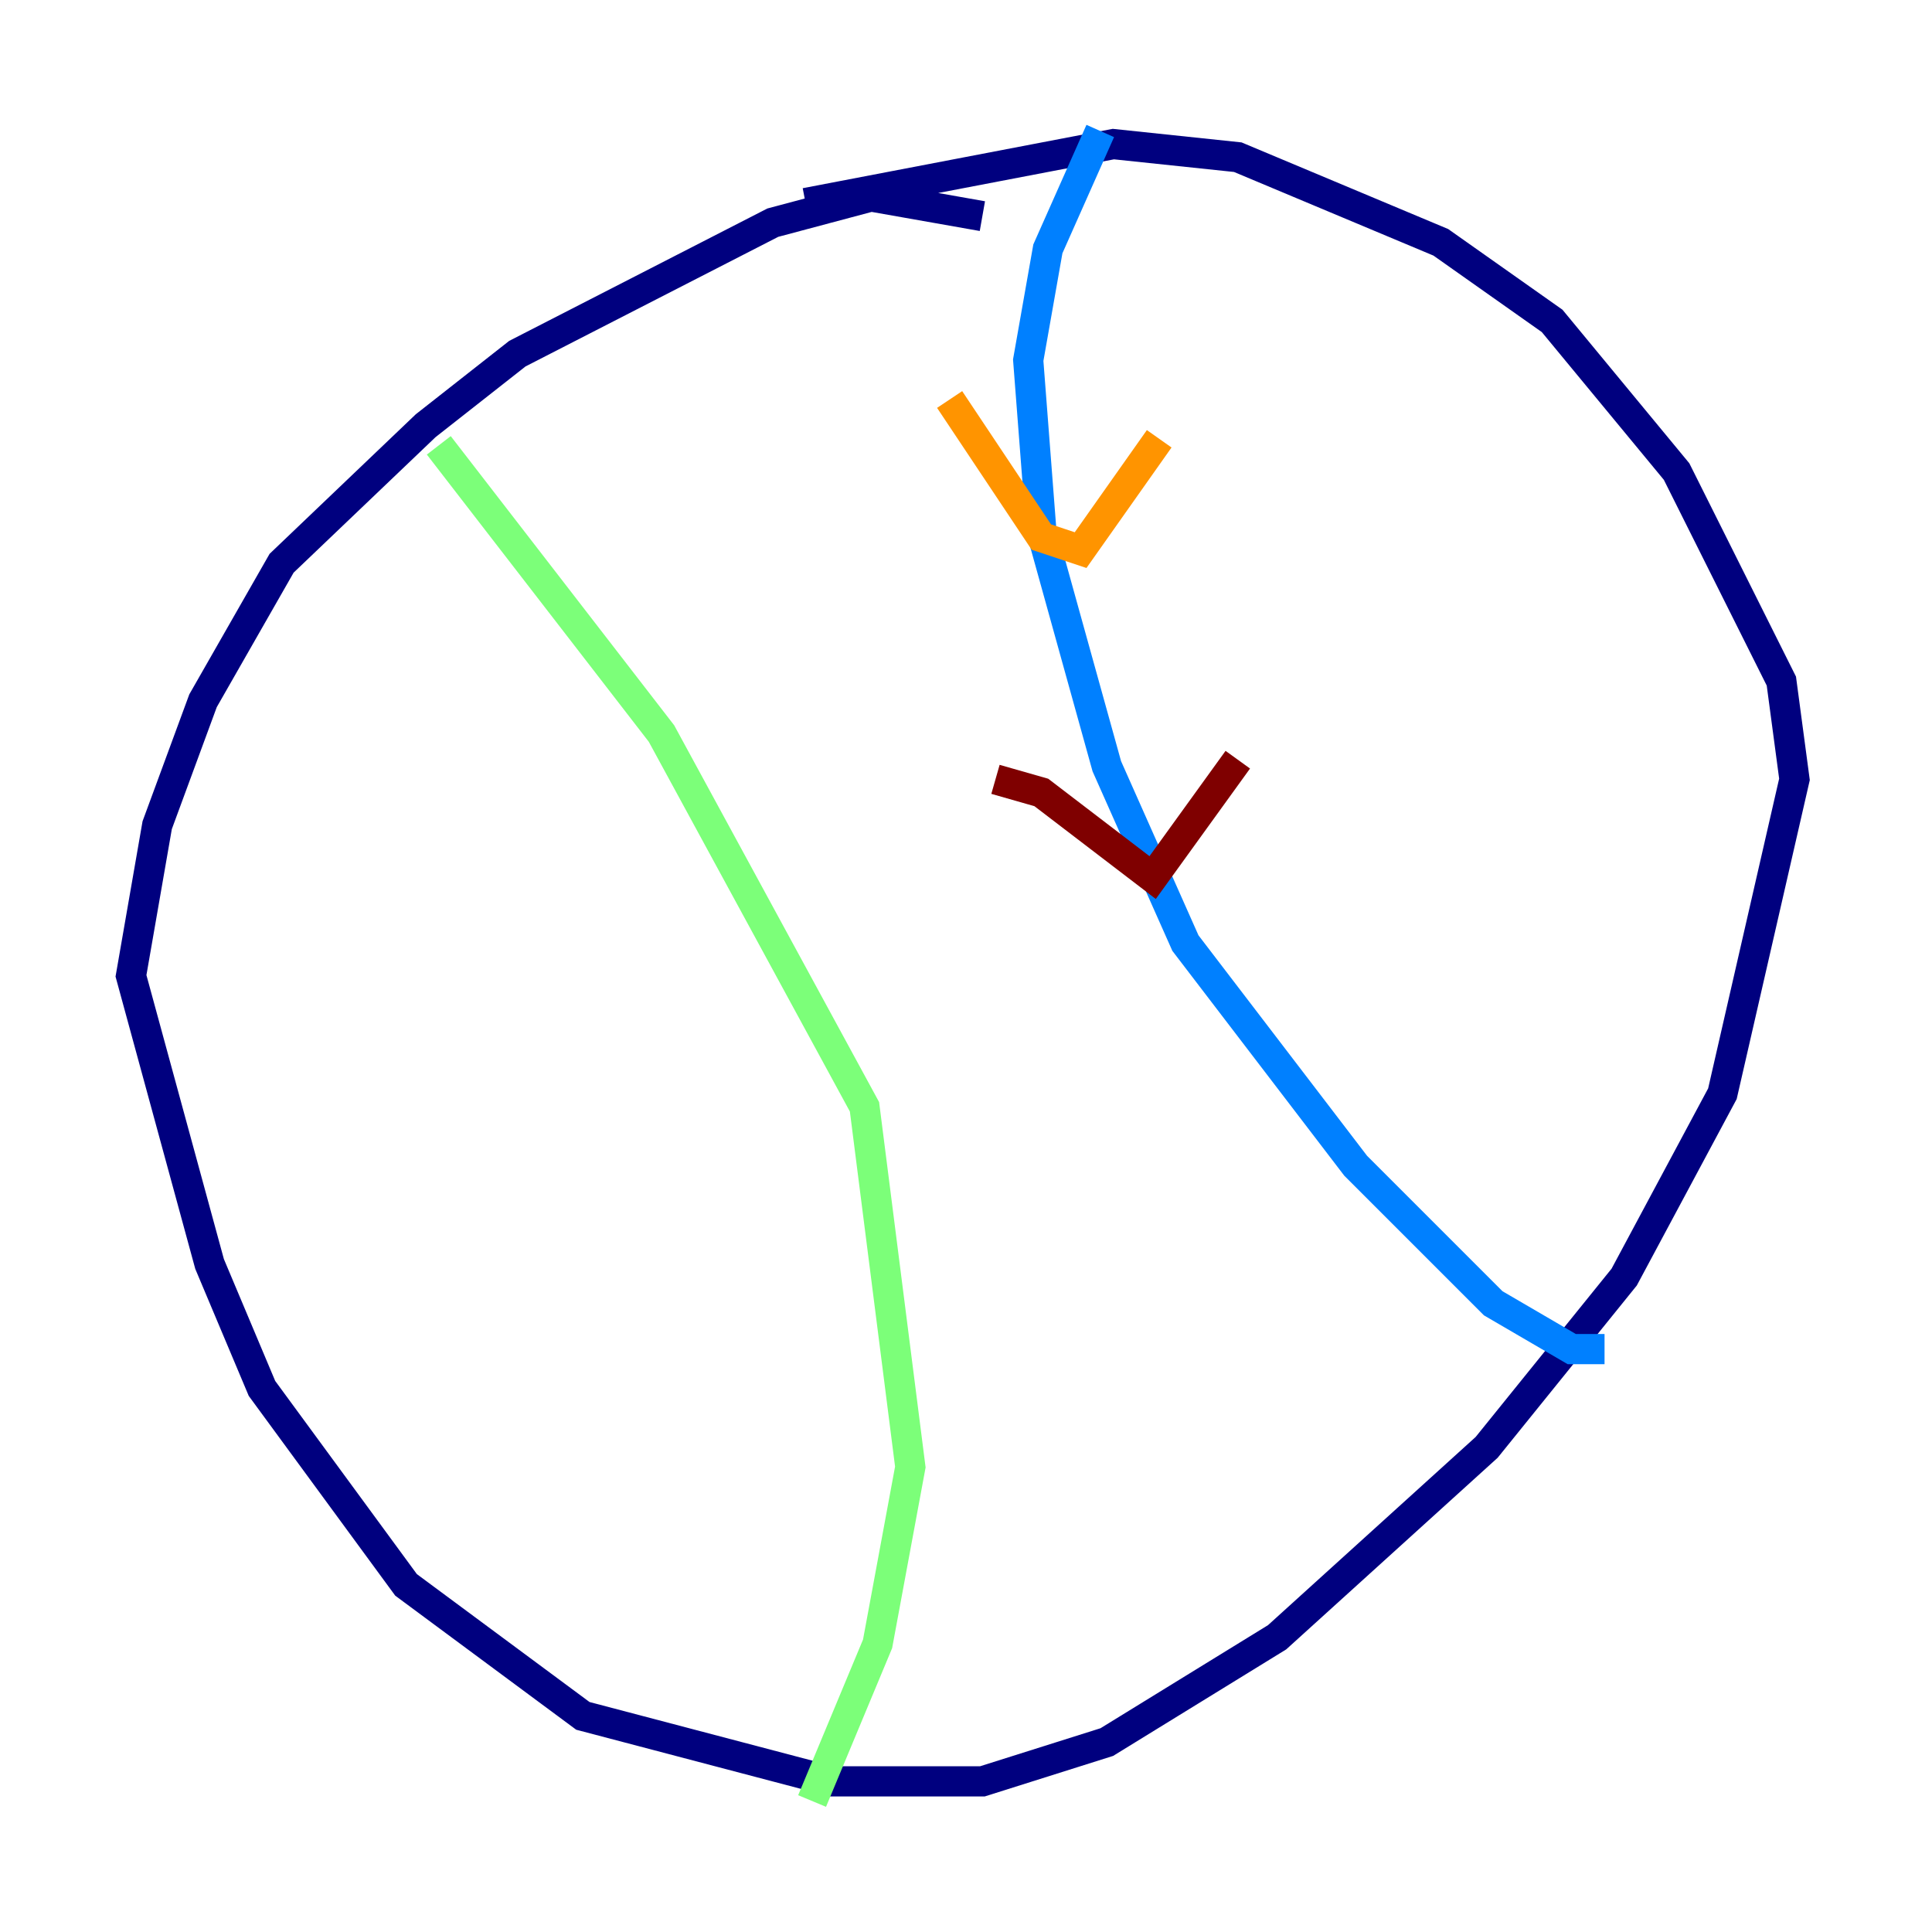 <?xml version="1.0" encoding="utf-8" ?>
<svg baseProfile="tiny" height="128" version="1.2" viewBox="0,0,128,128" width="128" xmlns="http://www.w3.org/2000/svg" xmlns:ev="http://www.w3.org/2001/xml-events" xmlns:xlink="http://www.w3.org/1999/xlink"><defs /><polyline fill="none" points="65.085,14.319 57.709,13.017 51.2,14.752 34.278,23.43 28.203,28.203 18.658,37.315 13.451,46.427 10.414,54.671 8.678,64.651 13.885,83.742 17.356,91.986 26.902,105.003 38.617,113.681 55.105,118.02 65.085,118.02 73.329,115.417 84.61,108.475 98.495,95.891 107.607,84.61 114.115,72.461 118.888,51.634 118.02,45.125 111.078,31.241 102.834,21.261 95.458,16.054 82.007,10.414 73.763,9.546 53.37,13.451" stroke="#00007f" stroke-width="2" /><polyline fill="none" points="72.895,8.678 69.424,16.488 68.122,23.864 68.99,35.146 73.329,50.766 78.536,62.481 89.817,77.234 98.929,86.346 104.136,89.383 106.305,89.383" stroke="#0080ff" stroke-width="2" /><polyline fill="none" points="29.071,29.505 43.824,48.597 57.275,73.329 60.312,97.193 58.142,108.909 53.803,119.322" stroke="#7cff79" stroke-width="2" /><polyline fill="none" points="62.915,26.468 68.99,35.58 71.593,36.447 76.8,29.071" stroke="#ff9400" stroke-width="2" /><polyline fill="none" points="65.953,51.634 68.99,52.502 76.366,58.142 82.007,50.332" stroke="#7f0000" stroke-width="2" /></svg>